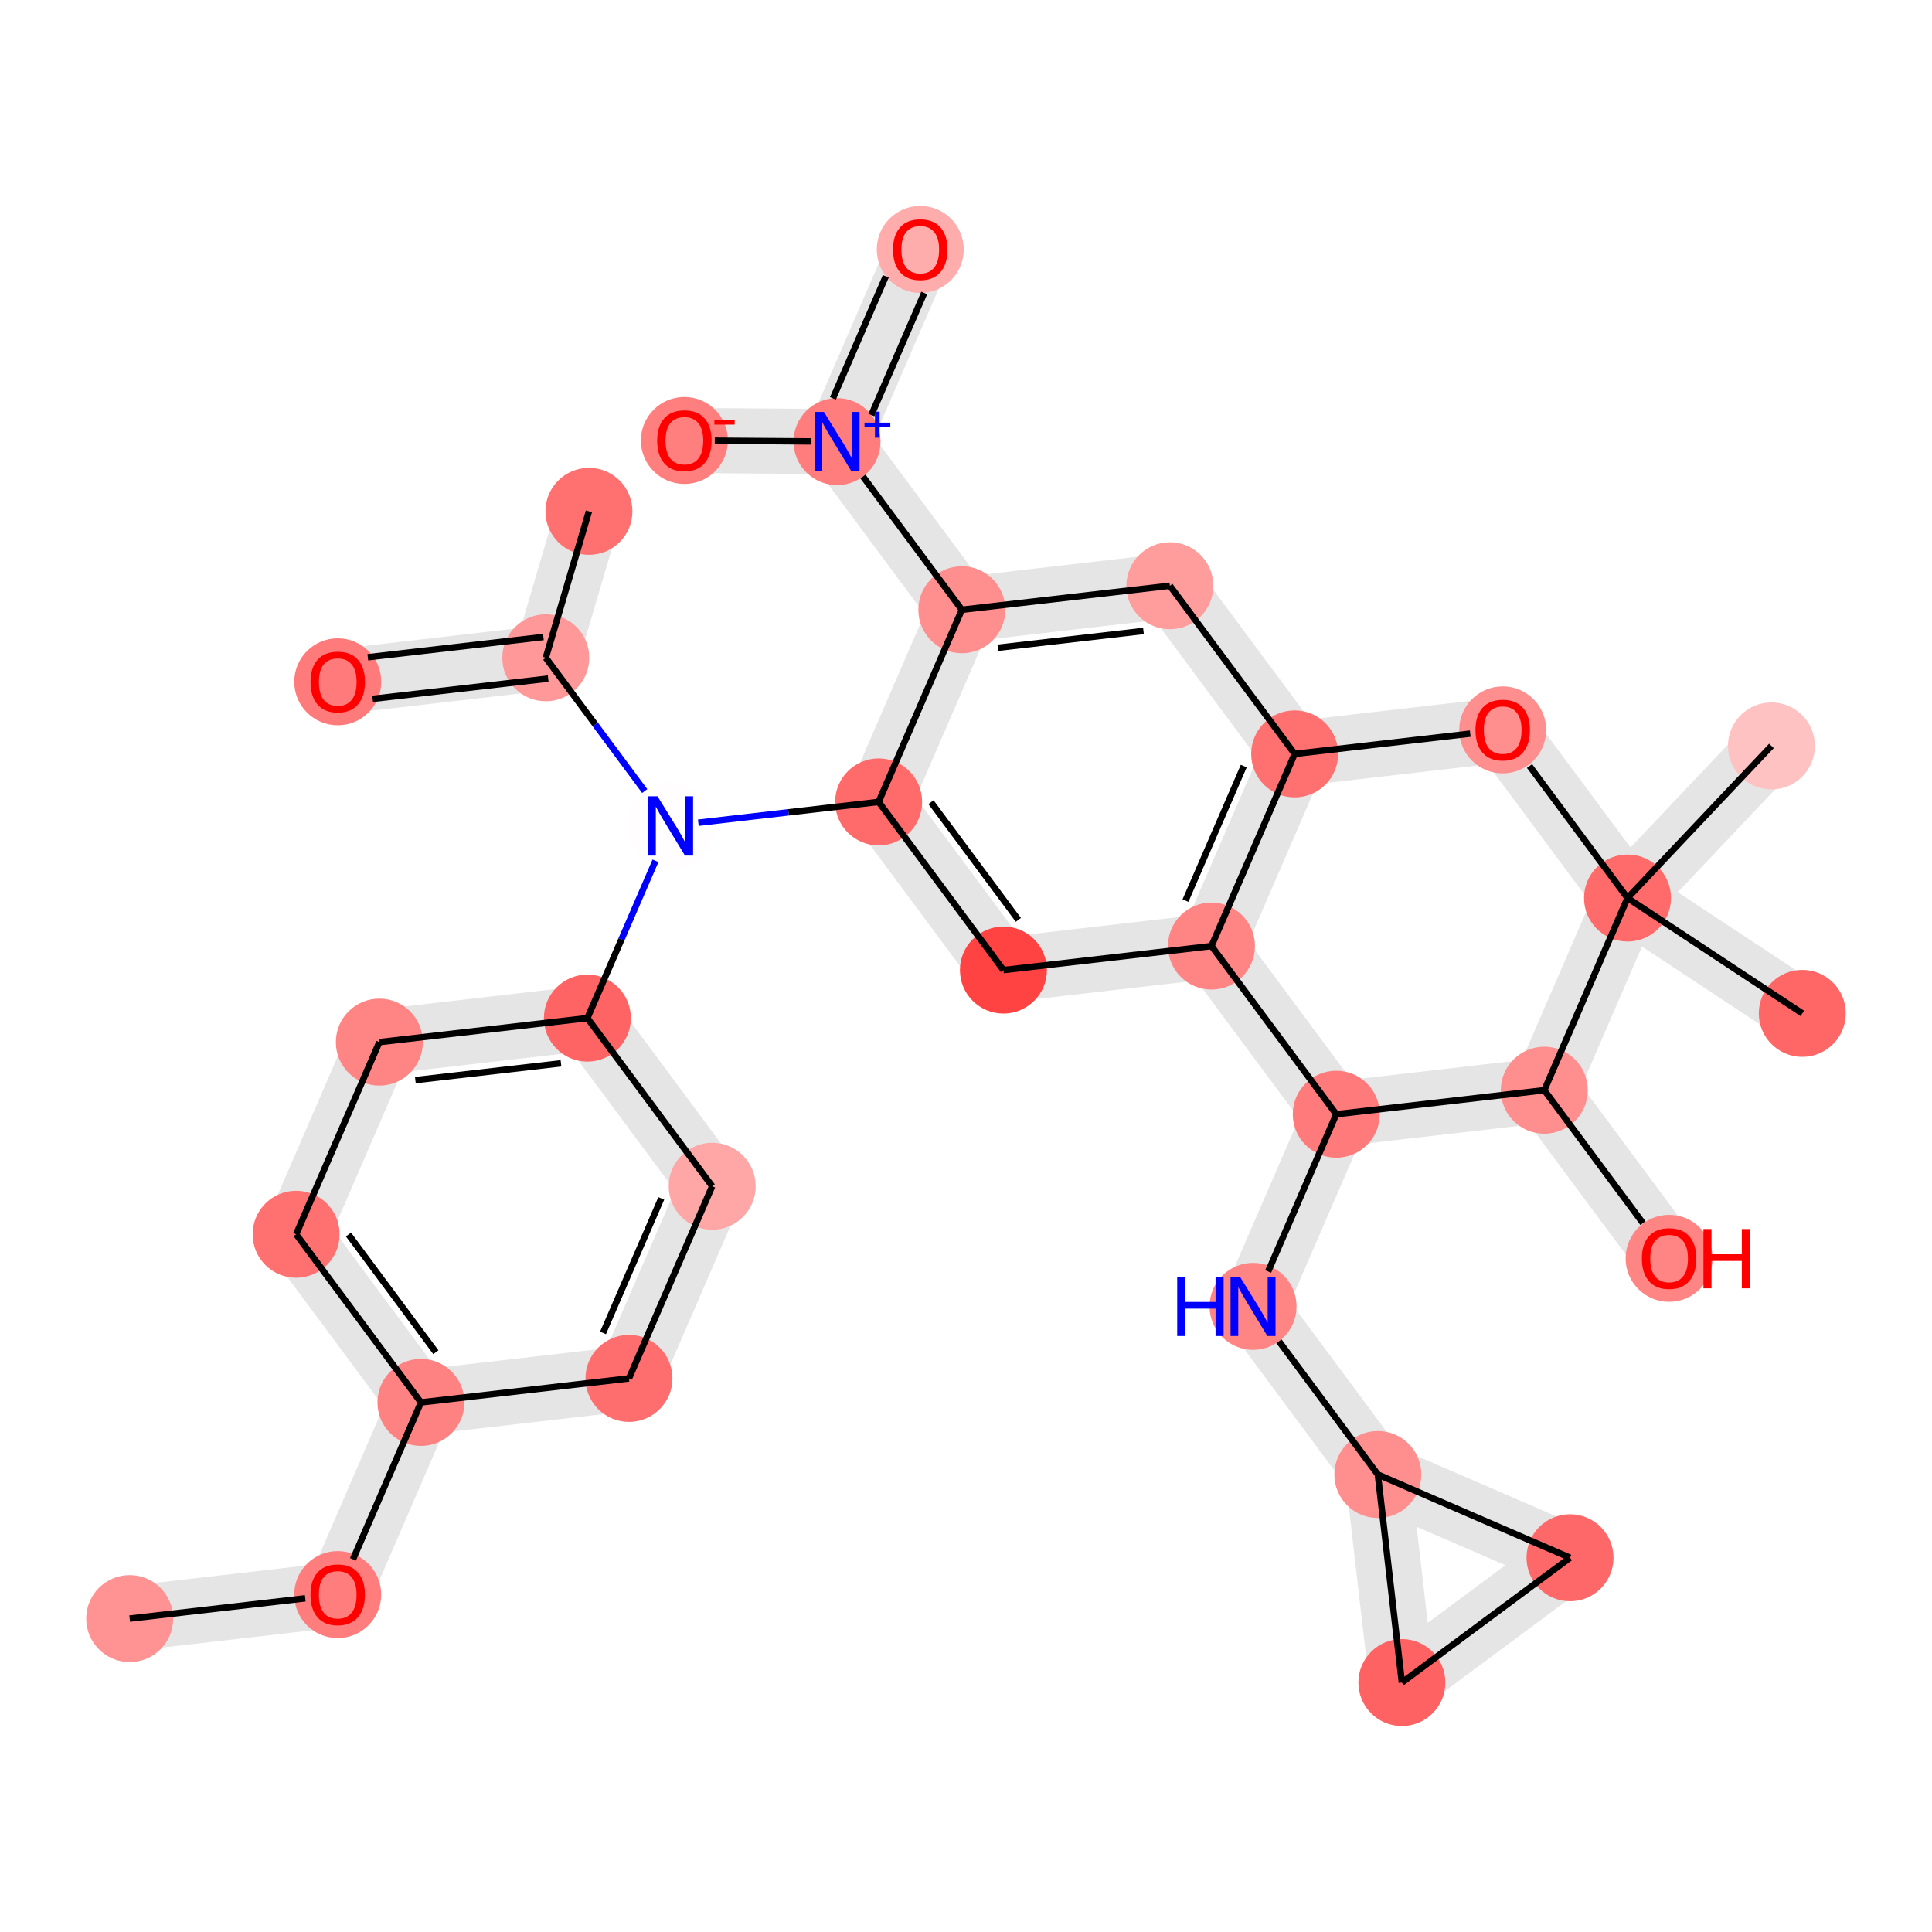 <?xml version='1.0' encoding='iso-8859-1'?>
<svg version='1.1' baseProfile='full'
              xmlns='http://www.w3.org/2000/svg'
                      xmlns:rdkit='http://www.rdkit.org/xml'
                      xmlns:xlink='http://www.w3.org/1999/xlink'
                  xml:space='preserve'
width='600px' height='600px' viewBox='0 0 600 600'>
<!-- END OF HEADER -->
<rect style='opacity:1.0;fill:#FFFFFF;stroke:none' width='600' height='600' x='0' y='0'> </rect>
<path d='M 41.323,511.713 L 105.928,504.256 L 103.84,486.167 L 39.235,493.624 Z' style='fill:#E5E5E5;fill-rule:evenodd;fill-opacity:1;stroke:#E5E5E5;stroke-width:2.0px;stroke-linecap:butt;stroke-linejoin:miter;stroke-opacity:1;' />
<path d='M 113.238,498.83 L 139.083,439.152 L 122.373,431.916 L 96.529,491.593 Z' style='fill:#E5E5E5;fill-rule:evenodd;fill-opacity:1;stroke:#E5E5E5;stroke-width:2.0px;stroke-linecap:butt;stroke-linejoin:miter;stroke-opacity:1;' />
<path d='M 138.039,430.108 L 99.279,377.887 L 84.657,388.74 L 123.417,440.96 Z' style='fill:#E5E5E5;fill-rule:evenodd;fill-opacity:1;stroke:#E5E5E5;stroke-width:2.0px;stroke-linecap:butt;stroke-linejoin:miter;stroke-opacity:1;' />
<path d='M 100.323,386.932 L 126.167,327.254 L 109.457,320.018 L 83.613,379.695 Z' style='fill:#E5E5E5;fill-rule:evenodd;fill-opacity:1;stroke:#E5E5E5;stroke-width:2.0px;stroke-linecap:butt;stroke-linejoin:miter;stroke-opacity:1;' />
<path d='M 118.856,332.681 L 183.46,325.224 L 181.372,307.134 L 116.768,314.591 Z' style='fill:#E5E5E5;fill-rule:evenodd;fill-opacity:1;stroke:#E5E5E5;stroke-width:2.0px;stroke-linecap:butt;stroke-linejoin:miter;stroke-opacity:1;' />
<path d='M 178.234,206.854 L 191.631,161.377 L 174.164,156.231 L 160.767,201.708 Z' style='fill:#E5E5E5;fill-rule:evenodd;fill-opacity:1;stroke:#E5E5E5;stroke-width:2.0px;stroke-linecap:butt;stroke-linejoin:miter;stroke-opacity:1;' />
<path d='M 168.456,195.237 L 103.852,202.694 L 105.94,220.783 L 170.544,213.326 Z' style='fill:#E5E5E5;fill-rule:evenodd;fill-opacity:1;stroke:#E5E5E5;stroke-width:2.0px;stroke-linecap:butt;stroke-linejoin:miter;stroke-opacity:1;' />
<path d='M 265.554,254.471 L 304.314,306.691 L 318.936,295.839 L 280.176,243.618 Z' style='fill:#E5E5E5;fill-rule:evenodd;fill-opacity:1;stroke:#E5E5E5;stroke-width:2.0px;stroke-linecap:butt;stroke-linejoin:miter;stroke-opacity:1;' />
<path d='M 312.669,310.31 L 377.273,302.853 L 375.185,284.763 L 310.581,292.22 Z' style='fill:#E5E5E5;fill-rule:evenodd;fill-opacity:1;stroke:#E5E5E5;stroke-width:2.0px;stroke-linecap:butt;stroke-linejoin:miter;stroke-opacity:1;' />
<path d='M 384.584,297.426 L 410.428,237.749 L 393.718,230.512 L 367.874,290.19 Z' style='fill:#E5E5E5;fill-rule:evenodd;fill-opacity:1;stroke:#E5E5E5;stroke-width:2.0px;stroke-linecap:butt;stroke-linejoin:miter;stroke-opacity:1;' />
<path d='M 409.384,228.704 L 370.624,176.484 L 356.002,187.337 L 394.762,239.557 Z' style='fill:#E5E5E5;fill-rule:evenodd;fill-opacity:1;stroke:#E5E5E5;stroke-width:2.0px;stroke-linecap:butt;stroke-linejoin:miter;stroke-opacity:1;' />
<path d='M 362.269,172.866 L 297.665,180.323 L 299.753,198.412 L 364.357,190.955 Z' style='fill:#E5E5E5;fill-rule:evenodd;fill-opacity:1;stroke:#E5E5E5;stroke-width:2.0px;stroke-linecap:butt;stroke-linejoin:miter;stroke-opacity:1;' />
<path d='M 306.02,183.941 L 267.26,131.72 L 252.638,142.573 L 291.398,194.794 Z' style='fill:#E5E5E5;fill-rule:evenodd;fill-opacity:1;stroke:#E5E5E5;stroke-width:2.0px;stroke-linecap:butt;stroke-linejoin:miter;stroke-opacity:1;' />
<path d='M 268.304,140.765 L 294.148,81.088 L 277.438,73.851 L 251.594,133.529 Z' style='fill:#E5E5E5;fill-rule:evenodd;fill-opacity:1;stroke:#E5E5E5;stroke-width:2.0px;stroke-linecap:butt;stroke-linejoin:miter;stroke-opacity:1;' />
<path d='M 260.015,128.042 L 212.607,127.697 L 212.475,145.906 L 259.883,146.251 Z' style='fill:#E5E5E5;fill-rule:evenodd;fill-opacity:1;stroke:#E5E5E5;stroke-width:2.0px;stroke-linecap:butt;stroke-linejoin:miter;stroke-opacity:1;' />
<path d='M 403.117,243.175 L 467.722,235.718 L 465.634,217.629 L 401.029,225.086 Z' style='fill:#E5E5E5;fill-rule:evenodd;fill-opacity:1;stroke:#E5E5E5;stroke-width:2.0px;stroke-linecap:butt;stroke-linejoin:miter;stroke-opacity:1;' />
<path d='M 459.367,232.1 L 498.127,284.321 L 512.748,273.468 L 473.988,221.247 Z' style='fill:#E5E5E5;fill-rule:evenodd;fill-opacity:1;stroke:#E5E5E5;stroke-width:2.0px;stroke-linecap:butt;stroke-linejoin:miter;stroke-opacity:1;' />
<path d='M 500.424,286.494 L 554.707,322.308 L 564.735,307.109 L 510.452,271.294 Z' style='fill:#E5E5E5;fill-rule:evenodd;fill-opacity:1;stroke:#E5E5E5;stroke-width:2.0px;stroke-linecap:butt;stroke-linejoin:miter;stroke-opacity:1;' />
<path d='M 512.051,285.152 L 556.748,237.912 L 543.521,225.397 L 498.824,272.637 Z' style='fill:#E5E5E5;fill-rule:evenodd;fill-opacity:1;stroke:#E5E5E5;stroke-width:2.0px;stroke-linecap:butt;stroke-linejoin:miter;stroke-opacity:1;' />
<path d='M 497.083,275.276 L 471.239,334.953 L 487.948,342.19 L 513.792,282.512 Z' style='fill:#E5E5E5;fill-rule:evenodd;fill-opacity:1;stroke:#E5E5E5;stroke-width:2.0px;stroke-linecap:butt;stroke-linejoin:miter;stroke-opacity:1;' />
<path d='M 472.283,343.998 L 511.043,396.218 L 525.664,385.366 L 486.904,333.145 Z' style='fill:#E5E5E5;fill-rule:evenodd;fill-opacity:1;stroke:#E5E5E5;stroke-width:2.0px;stroke-linecap:butt;stroke-linejoin:miter;stroke-opacity:1;' />
<path d='M 478.549,329.527 L 413.945,336.984 L 416.033,355.073 L 480.637,347.616 Z' style='fill:#E5E5E5;fill-rule:evenodd;fill-opacity:1;stroke:#E5E5E5;stroke-width:2.0px;stroke-linecap:butt;stroke-linejoin:miter;stroke-opacity:1;' />
<path d='M 406.634,342.41 L 380.79,402.088 L 397.5,409.324 L 423.344,349.647 Z' style='fill:#E5E5E5;fill-rule:evenodd;fill-opacity:1;stroke:#E5E5E5;stroke-width:2.0px;stroke-linecap:butt;stroke-linejoin:miter;stroke-opacity:1;' />
<path d='M 381.834,411.132 L 420.594,463.353 L 435.216,452.5 L 396.456,400.28 Z' style='fill:#E5E5E5;fill-rule:evenodd;fill-opacity:1;stroke:#E5E5E5;stroke-width:2.0px;stroke-linecap:butt;stroke-linejoin:miter;stroke-opacity:1;' />
<path d='M 424.287,466.281 L 483.964,492.125 L 491.201,475.416 L 431.523,449.572 Z' style='fill:#E5E5E5;fill-rule:evenodd;fill-opacity:1;stroke:#E5E5E5;stroke-width:2.0px;stroke-linecap:butt;stroke-linejoin:miter;stroke-opacity:1;' />
<path d='M 482.156,476.46 L 429.936,515.22 L 440.788,529.842 L 493.009,491.081 Z' style='fill:#E5E5E5;fill-rule:evenodd;fill-opacity:1;stroke:#E5E5E5;stroke-width:2.0px;stroke-linecap:butt;stroke-linejoin:miter;stroke-opacity:1;' />
<path d='M 175.105,321.605 L 213.865,373.826 L 228.487,362.973 L 189.727,310.753 Z' style='fill:#E5E5E5;fill-rule:evenodd;fill-opacity:1;stroke:#E5E5E5;stroke-width:2.0px;stroke-linecap:butt;stroke-linejoin:miter;stroke-opacity:1;' />
<path d='M 212.821,364.781 L 186.977,424.459 L 203.687,431.695 L 229.531,372.018 Z' style='fill:#E5E5E5;fill-rule:evenodd;fill-opacity:1;stroke:#E5E5E5;stroke-width:2.0px;stroke-linecap:butt;stroke-linejoin:miter;stroke-opacity:1;' />
<path d='M 194.288,419.032 L 129.684,426.489 L 131.772,444.579 L 196.376,437.122 Z' style='fill:#E5E5E5;fill-rule:evenodd;fill-opacity:1;stroke:#E5E5E5;stroke-width:2.0px;stroke-linecap:butt;stroke-linejoin:miter;stroke-opacity:1;' />
<path d='M 290.354,185.749 L 264.51,245.426 L 281.22,252.663 L 307.064,192.985 Z' style='fill:#E5E5E5;fill-rule:evenodd;fill-opacity:1;stroke:#E5E5E5;stroke-width:2.0px;stroke-linecap:butt;stroke-linejoin:miter;stroke-opacity:1;' />
<path d='M 444.407,521.487 L 436.95,456.882 L 418.86,458.97 L 426.317,523.575 Z' style='fill:#E5E5E5;fill-rule:evenodd;fill-opacity:1;stroke:#E5E5E5;stroke-width:2.0px;stroke-linecap:butt;stroke-linejoin:miter;stroke-opacity:1;' />
<path d='M 422.3,340.602 L 383.54,288.382 L 368.918,299.234 L 407.678,351.455 Z' style='fill:#E5E5E5;fill-rule:evenodd;fill-opacity:1;stroke:#E5E5E5;stroke-width:2.0px;stroke-linecap:butt;stroke-linejoin:miter;stroke-opacity:1;' />
<ellipse cx='40.279' cy='502.668' rx='13.007' ry='13.007'  style='fill:#FF9292;fill-rule:evenodd;stroke:#FF9292;stroke-width:1.0px;stroke-linecap:butt;stroke-linejoin:miter;stroke-opacity:1' />
<ellipse cx='285.793' cy='77.469' rx='13.007' ry='13.007'  style='fill:#FFACAC;fill-rule:evenodd;stroke:#FFACAC;stroke-width:1.0px;stroke-linecap:butt;stroke-linejoin:miter;stroke-opacity:1' />
<ellipse cx='505.438' cy='278.894' rx='13.007' ry='13.007'  style='fill:#FF6A6A;fill-rule:evenodd;stroke:#FF6A6A;stroke-width:1.0px;stroke-linecap:butt;stroke-linejoin:miter;stroke-opacity:1' />
<ellipse cx='182.897' cy='158.804' rx='13.007' ry='13.007'  style='fill:#FF7171;fill-rule:evenodd;stroke:#FF7171;stroke-width:1.0px;stroke-linecap:butt;stroke-linejoin:miter;stroke-opacity:1' />
<ellipse cx='272.865' cy='249.045' rx='13.007' ry='13.007'  style='fill:#FF6A6A;fill-rule:evenodd;stroke:#FF6A6A;stroke-width:1.0px;stroke-linecap:butt;stroke-linejoin:miter;stroke-opacity:1' />
<ellipse cx='559.721' cy='314.709' rx='13.007' ry='13.007'  style='fill:#FF6767;fill-rule:evenodd;stroke:#FF6767;stroke-width:1.0px;stroke-linecap:butt;stroke-linejoin:miter;stroke-opacity:1' />
<ellipse cx='435.362' cy='522.531' rx='13.007' ry='13.007'  style='fill:#FF6262;fill-rule:evenodd;stroke:#FF6262;stroke-width:1.0px;stroke-linecap:butt;stroke-linejoin:miter;stroke-opacity:1' />
<ellipse cx='466.678' cy='226.674' rx='13.007' ry='13.007'  style='fill:#FF8E8E;fill-rule:evenodd;stroke:#FF8E8E;stroke-width:1.0px;stroke-linecap:butt;stroke-linejoin:miter;stroke-opacity:1' />
<ellipse cx='104.884' cy='495.211' rx='13.007' ry='13.007'  style='fill:#FF7D7D;fill-rule:evenodd;stroke:#FF7D7D;stroke-width:1.0px;stroke-linecap:butt;stroke-linejoin:miter;stroke-opacity:1' />
<ellipse cx='117.812' cy='323.636' rx='13.007' ry='13.007'  style='fill:#FF8585;fill-rule:evenodd;stroke:#FF8585;stroke-width:1.0px;stroke-linecap:butt;stroke-linejoin:miter;stroke-opacity:1' />
<ellipse cx='518.354' cy='390.792' rx='13.007' ry='13.007'  style='fill:#FF8484;fill-rule:evenodd;stroke:#FF8484;stroke-width:1.0px;stroke-linecap:butt;stroke-linejoin:miter;stroke-opacity:1' />
<ellipse cx='376.229' cy='293.808' rx='13.007' ry='13.007'  style='fill:#FF8585;fill-rule:evenodd;stroke:#FF8585;stroke-width:1.0px;stroke-linecap:butt;stroke-linejoin:miter;stroke-opacity:1' />
<ellipse cx='479.593' cy='338.572' rx='13.007' ry='13.007'  style='fill:#FF8E8E;fill-rule:evenodd;stroke:#FF8E8E;stroke-width:1.0px;stroke-linecap:butt;stroke-linejoin:miter;stroke-opacity:1' />
<ellipse cx='550.134' cy='231.655' rx='13.007' ry='13.007'  style='fill:#FFC2C2;fill-rule:evenodd;stroke:#FFC2C2;stroke-width:1.0px;stroke-linecap:butt;stroke-linejoin:miter;stroke-opacity:1' />
<ellipse cx='402.073' cy='234.131' rx='13.007' ry='13.007'  style='fill:#FF7070;fill-rule:evenodd;stroke:#FF7070;stroke-width:1.0px;stroke-linecap:butt;stroke-linejoin:miter;stroke-opacity:1' />
<ellipse cx='414.989' cy='346.029' rx='13.007' ry='13.007'  style='fill:#FF7B7B;fill-rule:evenodd;stroke:#FF7B7B;stroke-width:1.0px;stroke-linecap:butt;stroke-linejoin:miter;stroke-opacity:1' />
<ellipse cx='221.176' cy='368.4' rx='13.007' ry='13.007'  style='fill:#FFA7A7;fill-rule:evenodd;stroke:#FFA7A7;stroke-width:1.0px;stroke-linecap:butt;stroke-linejoin:miter;stroke-opacity:1' />
<ellipse cx='182.416' cy='316.179' rx='13.007' ry='13.007'  style='fill:#FF6464;fill-rule:evenodd;stroke:#FF6464;stroke-width:1.0px;stroke-linecap:butt;stroke-linejoin:miter;stroke-opacity:1' />
<ellipse cx='208.26' cy='256.502' rx='13.007' ry='13.007'  style='fill:#FFFDFD;fill-rule:evenodd;stroke:#FFFDFD;stroke-width:1.0px;stroke-linecap:butt;stroke-linejoin:miter;stroke-opacity:1' />
<ellipse cx='212.541' cy='136.801' rx='13.007' ry='13.007'  style='fill:#FF7F7F;fill-rule:evenodd;stroke:#FF7F7F;stroke-width:1.0px;stroke-linecap:butt;stroke-linejoin:miter;stroke-opacity:1' />
<ellipse cx='195.332' cy='428.077' rx='13.007' ry='13.007'  style='fill:#FF6E6E;fill-rule:evenodd;stroke:#FF6E6E;stroke-width:1.0px;stroke-linecap:butt;stroke-linejoin:miter;stroke-opacity:1' />
<ellipse cx='130.728' cy='435.534' rx='13.007' ry='13.007'  style='fill:#FF8282;fill-rule:evenodd;stroke:#FF8282;stroke-width:1.0px;stroke-linecap:butt;stroke-linejoin:miter;stroke-opacity:1' />
<ellipse cx='91.968' cy='383.313' rx='13.007' ry='13.007'  style='fill:#FF7171;fill-rule:evenodd;stroke:#FF7171;stroke-width:1.0px;stroke-linecap:butt;stroke-linejoin:miter;stroke-opacity:1' />
<ellipse cx='487.582' cy='483.771' rx='13.007' ry='13.007'  style='fill:#FF6868;fill-rule:evenodd;stroke:#FF6868;stroke-width:1.0px;stroke-linecap:butt;stroke-linejoin:miter;stroke-opacity:1' />
<ellipse cx='169.5' cy='204.281' rx='13.007' ry='13.007'  style='fill:#FF9999;fill-rule:evenodd;stroke:#FF9999;stroke-width:1.0px;stroke-linecap:butt;stroke-linejoin:miter;stroke-opacity:1' />
<ellipse cx='427.905' cy='457.926' rx='13.007' ry='13.007'  style='fill:#FF8F8F;fill-rule:evenodd;stroke:#FF8F8F;stroke-width:1.0px;stroke-linecap:butt;stroke-linejoin:miter;stroke-opacity:1' />
<ellipse cx='259.949' cy='137.147' rx='13.007' ry='13.007'  style='fill:#FF7D7D;fill-rule:evenodd;stroke:#FF7D7D;stroke-width:1.0px;stroke-linecap:butt;stroke-linejoin:miter;stroke-opacity:1' />
<ellipse cx='389.145' cy='405.706' rx='13.007' ry='13.007'  style='fill:#FF8484;fill-rule:evenodd;stroke:#FF8484;stroke-width:1.0px;stroke-linecap:butt;stroke-linejoin:miter;stroke-opacity:1' />
<ellipse cx='363.313' cy='181.91' rx='13.007' ry='13.007'  style='fill:#FF9C9C;fill-rule:evenodd;stroke:#FF9C9C;stroke-width:1.0px;stroke-linecap:butt;stroke-linejoin:miter;stroke-opacity:1' />
<ellipse cx='298.709' cy='189.367' rx='13.007' ry='13.007'  style='fill:#FF8E8E;fill-rule:evenodd;stroke:#FF8E8E;stroke-width:1.0px;stroke-linecap:butt;stroke-linejoin:miter;stroke-opacity:1' />
<ellipse cx='311.625' cy='301.265' rx='13.007' ry='13.007'  style='fill:#FF4343;fill-rule:evenodd;stroke:#FF4343;stroke-width:1.0px;stroke-linecap:butt;stroke-linejoin:miter;stroke-opacity:1' />
<ellipse cx='104.896' cy='211.738' rx='13.007' ry='13.007'  style='fill:#FF7A7A;fill-rule:evenodd;stroke:#FF7A7A;stroke-width:1.0px;stroke-linecap:butt;stroke-linejoin:miter;stroke-opacity:1' />
<path class='bond-0 atom-0 atom-8' d='M 40.279,502.668 L 94.803,496.375' style='fill:none;fill-rule:evenodd;stroke:#000000;stroke-width:2.0px;stroke-linecap:butt;stroke-linejoin:miter;stroke-opacity:1' />
<path class='bond-16 atom-26 atom-1' d='M 270.609,128.897 L 287.028,90.983' style='fill:none;fill-rule:evenodd;stroke:#000000;stroke-width:2.0px;stroke-linecap:butt;stroke-linejoin:miter;stroke-opacity:1' />
<path class='bond-16 atom-26 atom-1' d='M 258.673,123.728 L 275.092,85.814' style='fill:none;fill-rule:evenodd;stroke:#000000;stroke-width:2.0px;stroke-linecap:butt;stroke-linejoin:miter;stroke-opacity:1' />
<path class='bond-19 atom-7 atom-2' d='M 475.009,237.898 L 505.438,278.894' style='fill:none;fill-rule:evenodd;stroke:#000000;stroke-width:2.0px;stroke-linecap:butt;stroke-linejoin:miter;stroke-opacity:1' />
<path class='bond-20 atom-2 atom-5' d='M 505.438,278.894 L 559.721,314.709' style='fill:none;fill-rule:evenodd;stroke:#000000;stroke-width:2.0px;stroke-linecap:butt;stroke-linejoin:miter;stroke-opacity:1' />
<path class='bond-21 atom-2 atom-13' d='M 505.438,278.894 L 550.134,231.655' style='fill:none;fill-rule:evenodd;stroke:#000000;stroke-width:2.0px;stroke-linecap:butt;stroke-linejoin:miter;stroke-opacity:1' />
<path class='bond-22 atom-2 atom-12' d='M 505.438,278.894 L 479.593,338.572' style='fill:none;fill-rule:evenodd;stroke:#000000;stroke-width:2.0px;stroke-linecap:butt;stroke-linejoin:miter;stroke-opacity:1' />
<path class='bond-7 atom-24 atom-3' d='M 169.5,204.281 L 182.897,158.804' style='fill:none;fill-rule:evenodd;stroke:#000000;stroke-width:2.0px;stroke-linecap:butt;stroke-linejoin:miter;stroke-opacity:1' />
<path class='bond-9 atom-18 atom-4' d='M 216.871,255.508 L 244.868,252.276' style='fill:none;fill-rule:evenodd;stroke:#0000FF;stroke-width:2.0px;stroke-linecap:butt;stroke-linejoin:miter;stroke-opacity:1' />
<path class='bond-9 atom-18 atom-4' d='M 244.868,252.276 L 272.865,249.045' style='fill:none;fill-rule:evenodd;stroke:#000000;stroke-width:2.0px;stroke-linecap:butt;stroke-linejoin:miter;stroke-opacity:1' />
<path class='bond-10 atom-4 atom-30' d='M 272.865,249.045 L 311.625,301.265' style='fill:none;fill-rule:evenodd;stroke:#000000;stroke-width:2.0px;stroke-linecap:butt;stroke-linejoin:miter;stroke-opacity:1' />
<path class='bond-10 atom-4 atom-30' d='M 289.123,249.126 L 316.255,285.68' style='fill:none;fill-rule:evenodd;stroke:#000000;stroke-width:2.0px;stroke-linecap:butt;stroke-linejoin:miter;stroke-opacity:1' />
<path class='bond-32 atom-29 atom-4' d='M 298.709,189.367 L 272.865,249.045' style='fill:none;fill-rule:evenodd;stroke:#000000;stroke-width:2.0px;stroke-linecap:butt;stroke-linejoin:miter;stroke-opacity:1' />
<path class='bond-28 atom-23 atom-6' d='M 487.582,483.771 L 435.362,522.531' style='fill:none;fill-rule:evenodd;stroke:#000000;stroke-width:2.0px;stroke-linecap:butt;stroke-linejoin:miter;stroke-opacity:1' />
<path class='bond-33 atom-6 atom-25' d='M 435.362,522.531 L 427.905,457.926' style='fill:none;fill-rule:evenodd;stroke:#000000;stroke-width:2.0px;stroke-linecap:butt;stroke-linejoin:miter;stroke-opacity:1' />
<path class='bond-18 atom-14 atom-7' d='M 402.073,234.131 L 456.597,227.837' style='fill:none;fill-rule:evenodd;stroke:#000000;stroke-width:2.0px;stroke-linecap:butt;stroke-linejoin:miter;stroke-opacity:1' />
<path class='bond-1 atom-8 atom-21' d='M 109.621,484.273 L 130.728,435.534' style='fill:none;fill-rule:evenodd;stroke:#000000;stroke-width:2.0px;stroke-linecap:butt;stroke-linejoin:miter;stroke-opacity:1' />
<path class='bond-3 atom-22 atom-9' d='M 91.968,383.313 L 117.812,323.636' style='fill:none;fill-rule:evenodd;stroke:#000000;stroke-width:2.0px;stroke-linecap:butt;stroke-linejoin:miter;stroke-opacity:1' />
<path class='bond-4 atom-9 atom-17' d='M 117.812,323.636 L 182.416,316.179' style='fill:none;fill-rule:evenodd;stroke:#000000;stroke-width:2.0px;stroke-linecap:butt;stroke-linejoin:miter;stroke-opacity:1' />
<path class='bond-4 atom-9 atom-17' d='M 128.994,335.438 L 174.217,330.218' style='fill:none;fill-rule:evenodd;stroke:#000000;stroke-width:2.0px;stroke-linecap:butt;stroke-linejoin:miter;stroke-opacity:1' />
<path class='bond-23 atom-12 atom-10' d='M 479.593,338.572 L 510.234,379.853' style='fill:none;fill-rule:evenodd;stroke:#000000;stroke-width:2.0px;stroke-linecap:butt;stroke-linejoin:miter;stroke-opacity:1' />
<path class='bond-11 atom-30 atom-11' d='M 311.625,301.265 L 376.229,293.808' style='fill:none;fill-rule:evenodd;stroke:#000000;stroke-width:2.0px;stroke-linecap:butt;stroke-linejoin:miter;stroke-opacity:1' />
<path class='bond-12 atom-11 atom-14' d='M 376.229,293.808 L 402.073,234.131' style='fill:none;fill-rule:evenodd;stroke:#000000;stroke-width:2.0px;stroke-linecap:butt;stroke-linejoin:miter;stroke-opacity:1' />
<path class='bond-12 atom-11 atom-14' d='M 368.17,279.688 L 386.261,237.913' style='fill:none;fill-rule:evenodd;stroke:#000000;stroke-width:2.0px;stroke-linecap:butt;stroke-linejoin:miter;stroke-opacity:1' />
<path class='bond-34 atom-15 atom-11' d='M 414.989,346.029 L 376.229,293.808' style='fill:none;fill-rule:evenodd;stroke:#000000;stroke-width:2.0px;stroke-linecap:butt;stroke-linejoin:miter;stroke-opacity:1' />
<path class='bond-24 atom-12 atom-15' d='M 479.593,338.572 L 414.989,346.029' style='fill:none;fill-rule:evenodd;stroke:#000000;stroke-width:2.0px;stroke-linecap:butt;stroke-linejoin:miter;stroke-opacity:1' />
<path class='bond-13 atom-14 atom-28' d='M 402.073,234.131 L 363.313,181.91' style='fill:none;fill-rule:evenodd;stroke:#000000;stroke-width:2.0px;stroke-linecap:butt;stroke-linejoin:miter;stroke-opacity:1' />
<path class='bond-25 atom-15 atom-27' d='M 414.989,346.029 L 393.837,394.871' style='fill:none;fill-rule:evenodd;stroke:#000000;stroke-width:2.0px;stroke-linecap:butt;stroke-linejoin:miter;stroke-opacity:1' />
<path class='bond-29 atom-17 atom-16' d='M 182.416,316.179 L 221.176,368.4' style='fill:none;fill-rule:evenodd;stroke:#000000;stroke-width:2.0px;stroke-linecap:butt;stroke-linejoin:miter;stroke-opacity:1' />
<path class='bond-30 atom-16 atom-20' d='M 221.176,368.4 L 195.332,428.077' style='fill:none;fill-rule:evenodd;stroke:#000000;stroke-width:2.0px;stroke-linecap:butt;stroke-linejoin:miter;stroke-opacity:1' />
<path class='bond-30 atom-16 atom-20' d='M 205.364,372.182 L 187.273,413.956' style='fill:none;fill-rule:evenodd;stroke:#000000;stroke-width:2.0px;stroke-linecap:butt;stroke-linejoin:miter;stroke-opacity:1' />
<path class='bond-5 atom-17 atom-18' d='M 182.416,316.179 L 192.992,291.758' style='fill:none;fill-rule:evenodd;stroke:#000000;stroke-width:2.0px;stroke-linecap:butt;stroke-linejoin:miter;stroke-opacity:1' />
<path class='bond-5 atom-17 atom-18' d='M 192.992,291.758 L 203.568,267.336' style='fill:none;fill-rule:evenodd;stroke:#0000FF;stroke-width:2.0px;stroke-linecap:butt;stroke-linejoin:miter;stroke-opacity:1' />
<path class='bond-6 atom-18 atom-24' d='M 200.219,245.667 L 184.859,224.974' style='fill:none;fill-rule:evenodd;stroke:#0000FF;stroke-width:2.0px;stroke-linecap:butt;stroke-linejoin:miter;stroke-opacity:1' />
<path class='bond-6 atom-18 atom-24' d='M 184.859,224.974 L 169.5,204.281' style='fill:none;fill-rule:evenodd;stroke:#000000;stroke-width:2.0px;stroke-linecap:butt;stroke-linejoin:miter;stroke-opacity:1' />
<path class='bond-17 atom-26 atom-19' d='M 251.779,137.087 L 221.976,136.87' style='fill:none;fill-rule:evenodd;stroke:#000000;stroke-width:2.0px;stroke-linecap:butt;stroke-linejoin:miter;stroke-opacity:1' />
<path class='bond-31 atom-20 atom-21' d='M 195.332,428.077 L 130.728,435.534' style='fill:none;fill-rule:evenodd;stroke:#000000;stroke-width:2.0px;stroke-linecap:butt;stroke-linejoin:miter;stroke-opacity:1' />
<path class='bond-2 atom-21 atom-22' d='M 130.728,435.534 L 91.968,383.313' style='fill:none;fill-rule:evenodd;stroke:#000000;stroke-width:2.0px;stroke-linecap:butt;stroke-linejoin:miter;stroke-opacity:1' />
<path class='bond-2 atom-21 atom-22' d='M 135.358,419.949 L 108.226,383.395' style='fill:none;fill-rule:evenodd;stroke:#000000;stroke-width:2.0px;stroke-linecap:butt;stroke-linejoin:miter;stroke-opacity:1' />
<path class='bond-27 atom-25 atom-23' d='M 427.905,457.926 L 487.582,483.771' style='fill:none;fill-rule:evenodd;stroke:#000000;stroke-width:2.0px;stroke-linecap:butt;stroke-linejoin:miter;stroke-opacity:1' />
<path class='bond-8 atom-24 atom-31' d='M 168.755,197.821 L 114.231,204.114' style='fill:none;fill-rule:evenodd;stroke:#000000;stroke-width:2.0px;stroke-linecap:butt;stroke-linejoin:miter;stroke-opacity:1' />
<path class='bond-8 atom-24 atom-31' d='M 170.246,210.742 L 115.722,217.035' style='fill:none;fill-rule:evenodd;stroke:#000000;stroke-width:2.0px;stroke-linecap:butt;stroke-linejoin:miter;stroke-opacity:1' />
<path class='bond-26 atom-27 atom-25' d='M 397.187,416.541 L 427.905,457.926' style='fill:none;fill-rule:evenodd;stroke:#000000;stroke-width:2.0px;stroke-linecap:butt;stroke-linejoin:miter;stroke-opacity:1' />
<path class='bond-15 atom-29 atom-26' d='M 298.709,189.367 L 267.991,147.981' style='fill:none;fill-rule:evenodd;stroke:#000000;stroke-width:2.0px;stroke-linecap:butt;stroke-linejoin:miter;stroke-opacity:1' />
<path class='bond-14 atom-28 atom-29' d='M 363.313,181.91 L 298.709,189.367' style='fill:none;fill-rule:evenodd;stroke:#000000;stroke-width:2.0px;stroke-linecap:butt;stroke-linejoin:miter;stroke-opacity:1' />
<path class='bond-14 atom-28 atom-29' d='M 355.114,195.95 L 309.891,201.169' style='fill:none;fill-rule:evenodd;stroke:#000000;stroke-width:2.0px;stroke-linecap:butt;stroke-linejoin:miter;stroke-opacity:1' />
<path  class='atom-1' d='M 277.339 77.521
Q 277.339 73.099, 279.524 70.628
Q 281.709 68.156, 285.793 68.156
Q 289.877 68.156, 292.062 70.628
Q 294.247 73.099, 294.247 77.521
Q 294.247 81.996, 292.036 84.545
Q 289.825 87.068, 285.793 87.068
Q 281.735 87.068, 279.524 84.545
Q 277.339 82.022, 277.339 77.521
M 285.793 84.987
Q 288.602 84.987, 290.111 83.114
Q 291.646 81.215, 291.646 77.521
Q 291.646 73.906, 290.111 72.085
Q 288.602 70.238, 285.793 70.238
Q 282.984 70.238, 281.449 72.058
Q 279.94 73.879, 279.94 77.521
Q 279.94 81.241, 281.449 83.114
Q 282.984 84.987, 285.793 84.987
' fill='#FF0000'/>
<path  class='atom-7' d='M 458.223 226.726
Q 458.223 222.303, 460.408 219.832
Q 462.593 217.361, 466.678 217.361
Q 470.762 217.361, 472.947 219.832
Q 475.132 222.303, 475.132 226.726
Q 475.132 231.2, 472.921 233.749
Q 470.71 236.273, 466.678 236.273
Q 462.619 236.273, 460.408 233.749
Q 458.223 231.226, 458.223 226.726
M 466.678 234.191
Q 469.487 234.191, 470.996 232.319
Q 472.531 230.42, 472.531 226.726
Q 472.531 223.11, 470.996 221.289
Q 469.487 219.442, 466.678 219.442
Q 463.868 219.442, 462.333 221.263
Q 460.825 223.084, 460.825 226.726
Q 460.825 230.446, 462.333 232.319
Q 463.868 234.191, 466.678 234.191
' fill='#FF0000'/>
<path  class='atom-8' d='M 96.429 495.263
Q 96.429 490.841, 98.614 488.37
Q 100.8 485.899, 104.884 485.899
Q 108.968 485.899, 111.153 488.37
Q 113.338 490.841, 113.338 495.263
Q 113.338 499.738, 111.127 502.287
Q 108.916 504.81, 104.884 504.81
Q 100.826 504.81, 98.614 502.287
Q 96.429 499.764, 96.429 495.263
M 104.884 502.729
Q 107.693 502.729, 109.202 500.856
Q 110.737 498.957, 110.737 495.263
Q 110.737 491.648, 109.202 489.827
Q 107.693 487.98, 104.884 487.98
Q 102.074 487.98, 100.539 489.801
Q 99.031 491.622, 99.031 495.263
Q 99.031 498.983, 100.539 500.856
Q 102.074 502.729, 104.884 502.729
' fill='#FF0000'/>
<path  class='atom-10' d='M 509.899 390.844
Q 509.899 386.422, 512.084 383.95
Q 514.269 381.479, 518.354 381.479
Q 522.438 381.479, 524.623 383.95
Q 526.808 386.422, 526.808 390.844
Q 526.808 395.318, 524.597 397.868
Q 522.386 400.391, 518.354 400.391
Q 514.295 400.391, 512.084 397.868
Q 509.899 395.344, 509.899 390.844
M 518.354 398.31
Q 521.163 398.31, 522.672 396.437
Q 524.206 394.538, 524.206 390.844
Q 524.206 387.228, 522.672 385.407
Q 521.163 383.56, 518.354 383.56
Q 515.544 383.56, 514.009 385.381
Q 512.501 387.202, 512.501 390.844
Q 512.501 394.564, 514.009 396.437
Q 515.544 398.31, 518.354 398.31
' fill='#FF0000'/>
<path  class='atom-10' d='M 529.019 381.687
L 531.516 381.687
L 531.516 389.517
L 540.933 389.517
L 540.933 381.687
L 543.43 381.687
L 543.43 400.105
L 540.933 400.105
L 540.933 391.598
L 531.516 391.598
L 531.516 400.105
L 529.019 400.105
L 529.019 381.687
' fill='#FF0000'/>
<path  class='atom-18' d='M 204.189 247.293
L 210.224 257.048
Q 210.823 258.01, 211.785 259.753
Q 212.748 261.496, 212.8 261.6
L 212.8 247.293
L 215.245 247.293
L 215.245 265.71
L 212.722 265.71
L 206.244 255.045
Q 205.49 253.796, 204.684 252.366
Q 203.903 250.935, 203.669 250.493
L 203.669 265.71
L 201.276 265.71
L 201.276 247.293
L 204.189 247.293
' fill='#0000FF'/>
<path  class='atom-19' d='M 204.087 136.853
Q 204.087 132.431, 206.272 129.96
Q 208.457 127.489, 212.541 127.489
Q 216.625 127.489, 218.81 129.96
Q 220.995 132.431, 220.995 136.853
Q 220.995 141.328, 218.784 143.877
Q 216.573 146.4, 212.541 146.4
Q 208.483 146.4, 206.272 143.877
Q 204.087 141.354, 204.087 136.853
M 212.541 144.319
Q 215.35 144.319, 216.859 142.446
Q 218.394 140.547, 218.394 136.853
Q 218.394 133.238, 216.859 131.417
Q 215.35 129.57, 212.541 129.57
Q 209.731 129.57, 208.197 131.391
Q 206.688 133.212, 206.688 136.853
Q 206.688 140.573, 208.197 142.446
Q 209.731 144.319, 212.541 144.319
' fill='#FF0000'/>
<path  class='atom-19' d='M 221.854 130.495
L 228.155 130.495
L 228.155 131.868
L 221.854 131.868
L 221.854 130.495
' fill='#FF0000'/>
<path  class='atom-26' d='M 255.878 127.938
L 261.913 137.693
Q 262.511 138.656, 263.474 140.398
Q 264.436 142.141, 264.488 142.245
L 264.488 127.938
L 266.933 127.938
L 266.933 146.355
L 264.41 146.355
L 257.933 135.69
Q 257.178 134.441, 256.372 133.011
Q 255.592 131.58, 255.357 131.138
L 255.357 146.355
L 252.964 146.355
L 252.964 127.938
L 255.878 127.938
' fill='#0000FF'/>
<path  class='atom-26' d='M 268.479 131.258
L 271.723 131.258
L 271.723 127.841
L 273.166 127.841
L 273.166 131.258
L 276.496 131.258
L 276.496 132.494
L 273.166 132.494
L 273.166 135.928
L 271.723 135.928
L 271.723 132.494
L 268.479 132.494
L 268.479 131.258
' fill='#0000FF'/>
<path  class='atom-27' d='M 365.59 396.497
L 368.087 396.497
L 368.087 404.327
L 377.504 404.327
L 377.504 396.497
L 380.001 396.497
L 380.001 414.915
L 377.504 414.915
L 377.504 406.408
L 368.087 406.408
L 368.087 414.915
L 365.59 414.915
L 365.59 396.497
' fill='#0000FF'/>
<path  class='atom-27' d='M 385.074 396.497
L 391.109 406.252
Q 391.707 407.215, 392.67 408.958
Q 393.632 410.701, 393.684 410.805
L 393.684 396.497
L 396.13 396.497
L 396.13 414.915
L 393.606 414.915
L 387.129 404.249
Q 386.375 403.001, 385.568 401.57
Q 384.788 400.139, 384.554 399.697
L 384.554 414.915
L 382.16 414.915
L 382.16 396.497
L 385.074 396.497
' fill='#0000FF'/>
<path  class='atom-31' d='M 96.442 211.79
Q 96.442 207.368, 98.627 204.897
Q 100.812 202.425, 104.896 202.425
Q 108.98 202.425, 111.165 204.897
Q 113.35 207.368, 113.35 211.79
Q 113.35 216.264, 111.139 218.814
Q 108.928 221.337, 104.896 221.337
Q 100.838 221.337, 98.627 218.814
Q 96.442 216.29, 96.442 211.79
M 104.896 219.256
Q 107.706 219.256, 109.214 217.383
Q 110.749 215.484, 110.749 211.79
Q 110.749 208.174, 109.214 206.353
Q 107.706 204.506, 104.896 204.506
Q 102.087 204.506, 100.552 206.327
Q 99.043 208.148, 99.043 211.79
Q 99.043 215.51, 100.552 217.383
Q 102.087 219.256, 104.896 219.256
' fill='#FF0000'/>
</svg>
